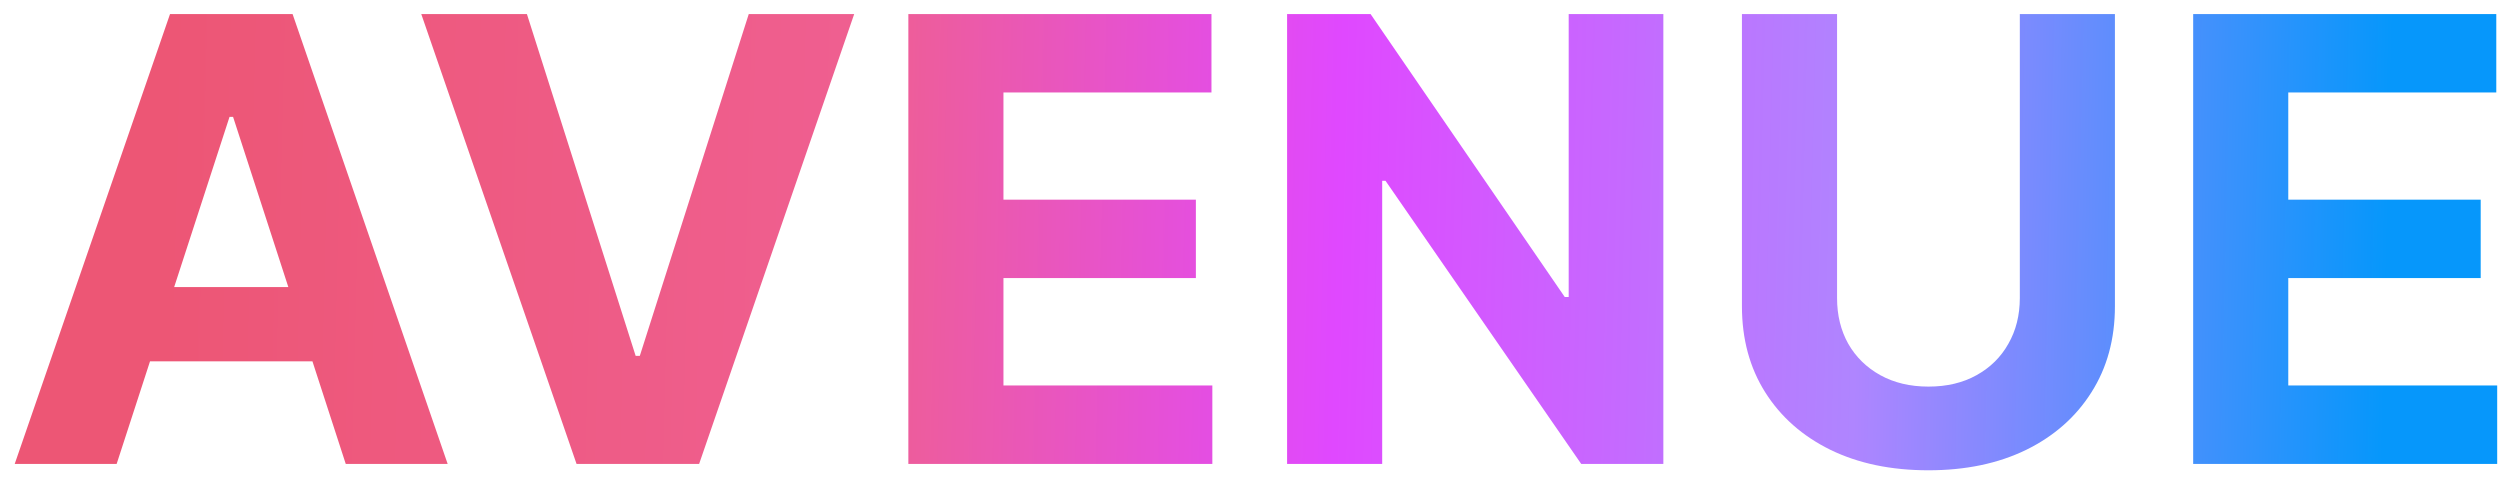 <svg width="97" height="19" viewBox="0 0 97 19" fill="none" xmlns="http://www.w3.org/2000/svg">
<path d="M4.526 18H0.571L6.597 0.545H11.352L17.369 18H13.415L9.043 4.534H8.906L4.526 18ZM4.278 11.139H13.619V14.02H4.278V11.139ZM20.444 0.545L24.663 13.807H24.825L29.052 0.545H33.143L27.126 18H22.37L16.345 0.545H20.444ZM35.244 18V0.545H47.005V3.588H38.934V7.747H46.4V10.79H38.934V14.957H47.039V18H35.244ZM64.538 0.545V18H61.351L53.757 7.014H53.629V18H49.939V0.545H53.178L60.712 11.523H60.865V0.545H64.538ZM78.369 0.545H82.059V11.881C82.059 13.153 81.755 14.267 81.147 15.222C80.545 16.176 79.701 16.921 78.616 17.454C77.531 17.983 76.266 18.247 74.823 18.247C73.374 18.247 72.107 17.983 71.022 17.454C69.937 16.921 69.093 16.176 68.491 15.222C67.888 14.267 67.587 13.153 67.587 11.881V0.545H71.278V11.565C71.278 12.23 71.423 12.821 71.712 13.338C72.008 13.855 72.423 14.261 72.957 14.557C73.491 14.852 74.113 15 74.823 15C75.539 15 76.161 14.852 76.69 14.557C77.224 14.261 77.636 13.855 77.925 13.338C78.221 12.821 78.369 12.23 78.369 11.565V0.545ZM85.095 18V0.545H96.856V3.588H88.785V7.747H96.251V10.79H88.785V14.957H96.891V18H85.095Z" fill="url(#paint0_linear_655_49233)"/>
<defs>
<linearGradient id="paint0_linear_655_49233" x1="6.504" y1="1.72" x2="94.363" y2="3.854" gradientUnits="userSpaceOnUse">
<stop stop-color="#ED5675"/>
<stop offset="0.309" stop-color="#EF5F91"/>
<stop offset="0.519" stop-color="#E048FF"/>
<stop offset="0.748" stop-color="#AF85FF"/>
<stop offset="0.982" stop-color="#0697FB"/>
</linearGradient>
</defs>
</svg>
